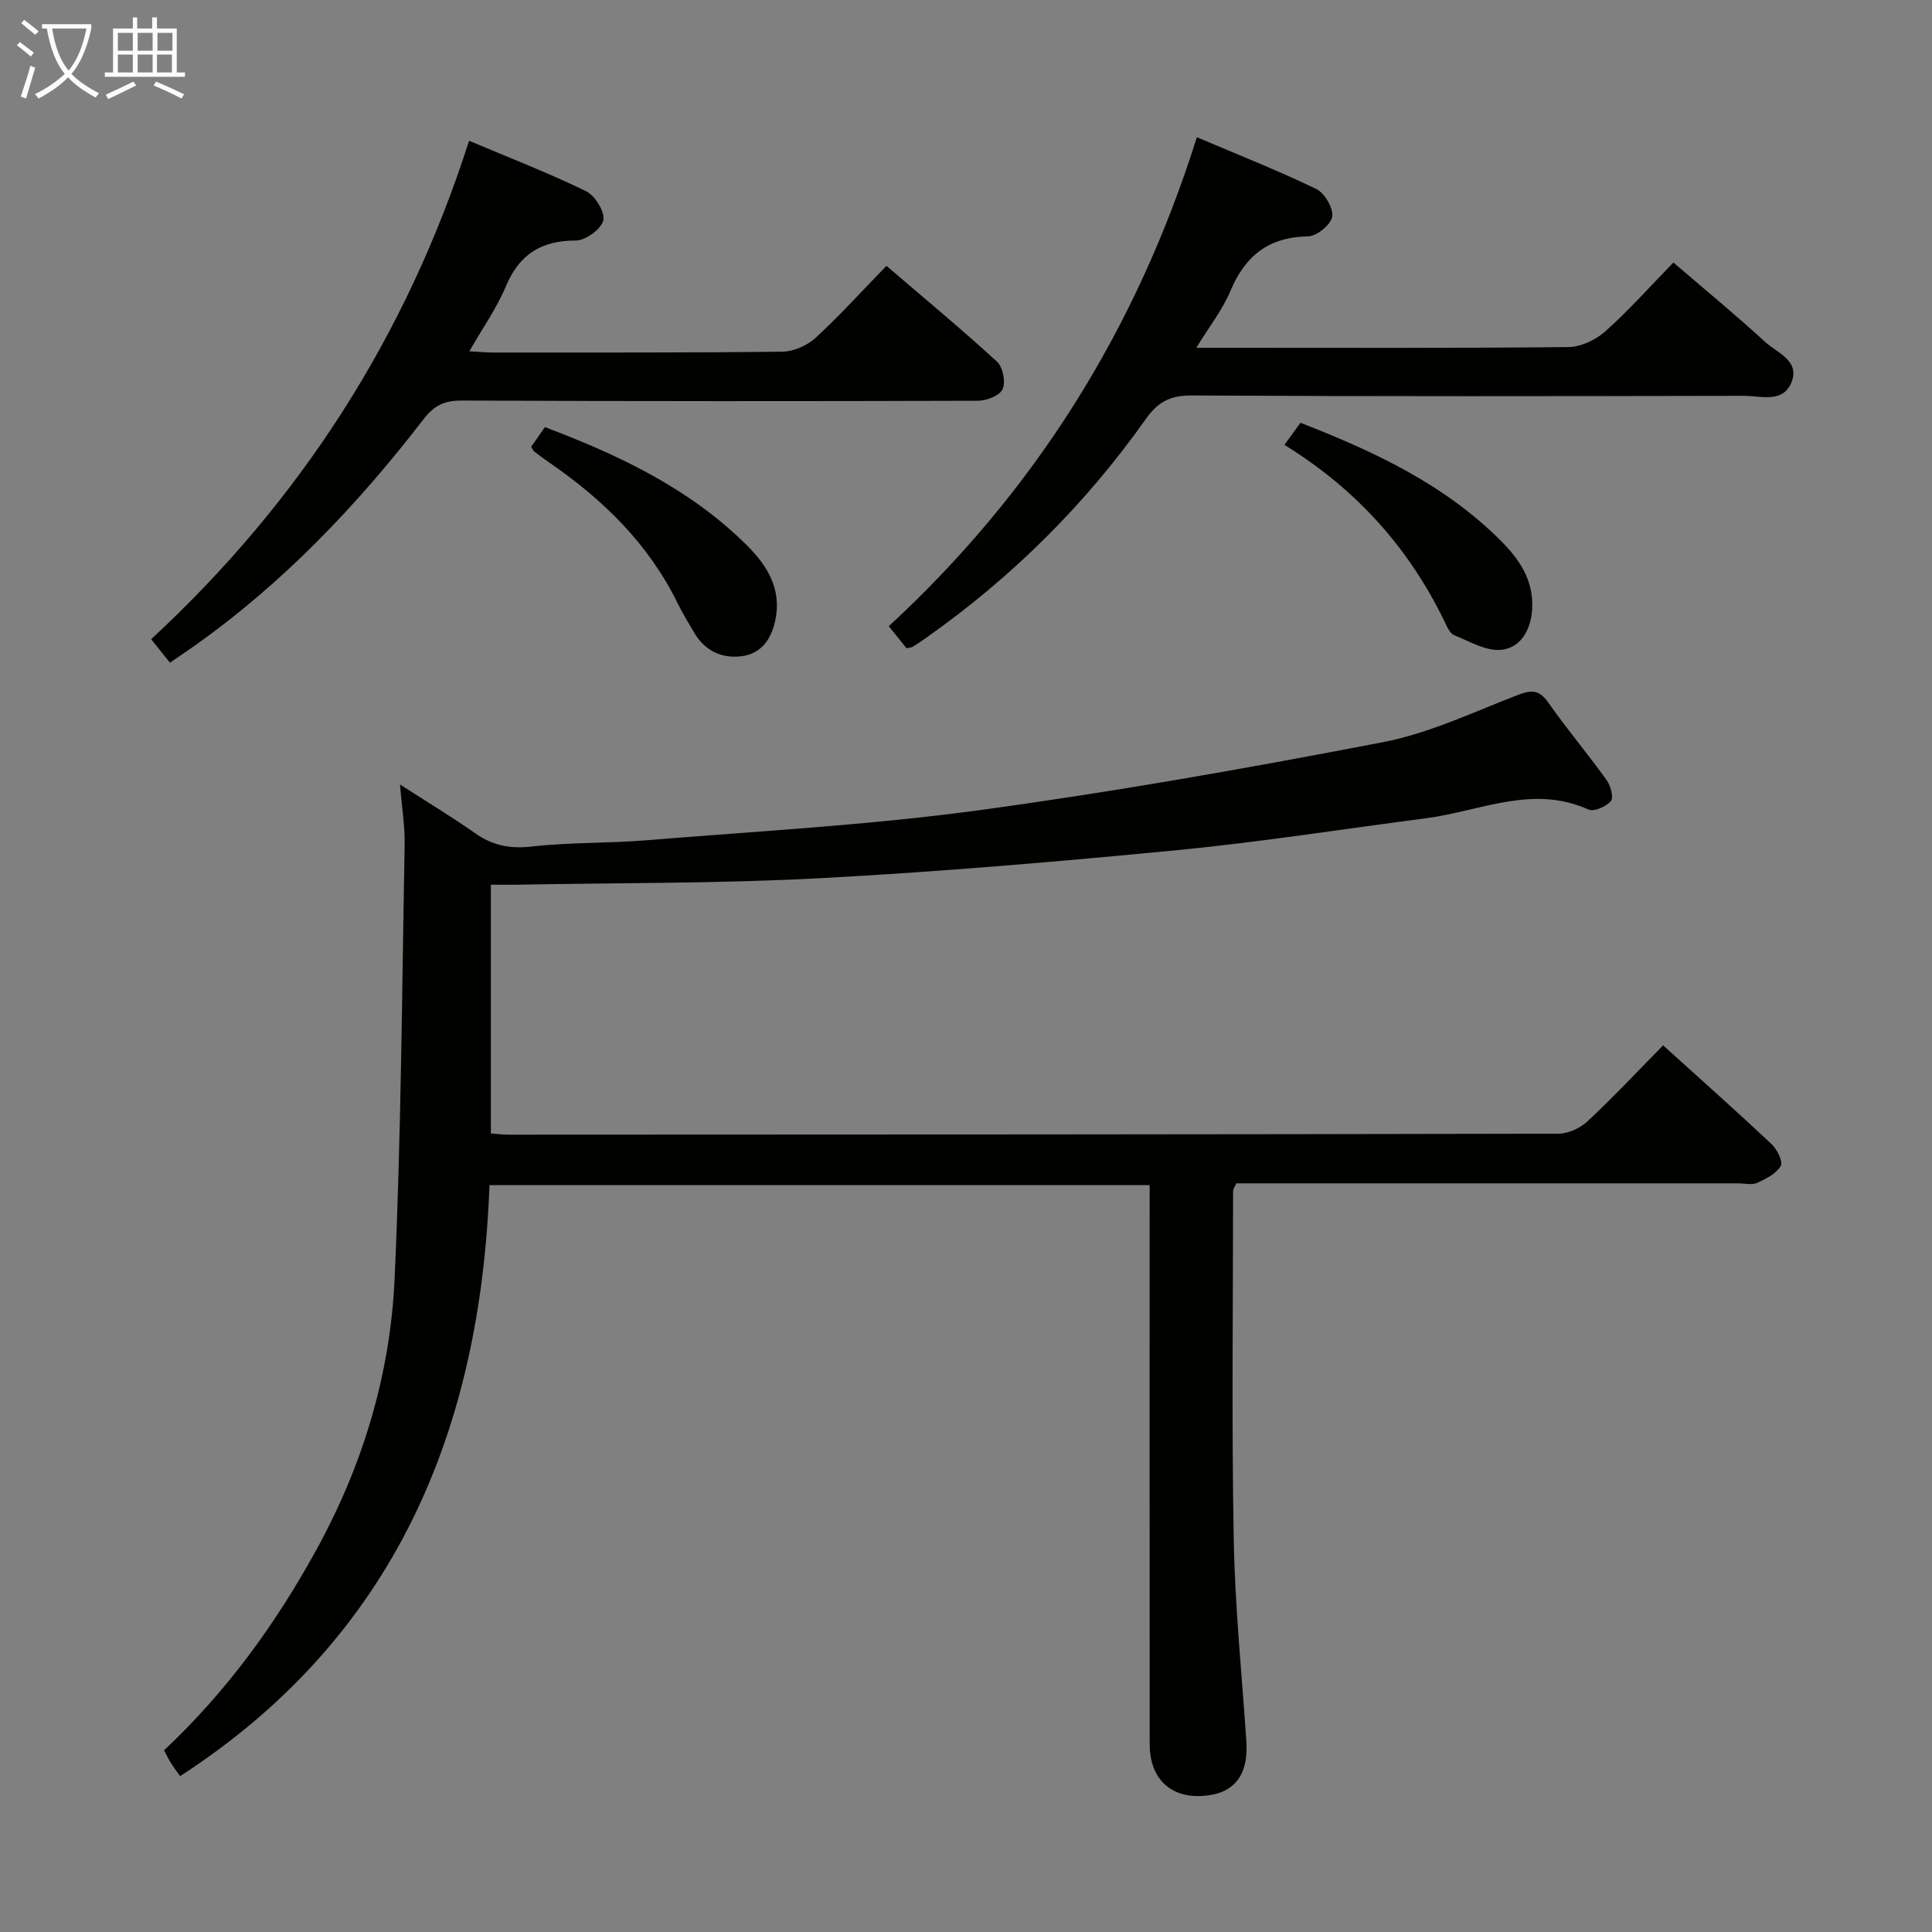 <svg enable-background="new 0 0 400 400" viewBox="0 0 400 400" xmlns="http://www.w3.org/2000/svg"><rect x="0" y="0" width="400" height="400" fill="#808080" stroke="none"/><g fill="#010100"><path d="m101.34 245.36c-1.84 50.76-19.57 93.56-64.05 122.37-.51-.73-1.2-1.62-1.81-2.57-.53-.83-.95-1.73-1.52-2.78 12.9-12.09 23.11-26.13 31.58-41.58 9.62-17.53 15.26-36.29 16.16-56.06 1.36-29.92 1.52-59.89 2.08-89.85.07-3.79-.57-7.59-.96-12.47 5.68 3.66 10.73 6.7 15.54 10.08 3.61 2.55 7.2 3.27 11.68 2.77 7.91-.9 15.95-.65 23.9-1.31 22.85-1.87 45.81-3.11 68.51-6.18 28.08-3.8 56.03-8.76 83.86-14.12 9.66-1.86 18.85-6.28 28.14-9.85 2.87-1.1 4.36-.84 6.16 1.72 3.82 5.45 8.12 10.55 12.01 15.95.84 1.16 1.51 3.64.9 4.36-.96 1.15-3.51 2.28-4.64 1.77-11.59-5.25-22.49.36-33.63 1.8-17.12 2.22-34.19 4.92-51.37 6.59-24.64 2.38-49.33 4.5-74.04 5.82-20.94 1.12-41.95.95-62.92 1.35-1.62.03-3.23 0-5.29 0v51.5c1.25.09 2.38.25 3.5.25 72.5-.02 144.99-.04 217.49-.2 2.03 0 4.51-1.12 6.02-2.53 5.33-4.98 10.32-10.31 15.69-15.76 7.71 6.98 15.17 13.6 22.44 20.43 1.15 1.08 2.42 3.65 1.92 4.52-.93 1.6-3.04 2.68-4.87 3.51-1.11.5-2.63.11-3.96.11-32.83 0-65.66 0-98.49 0-1.81 0-3.63 0-5.41 0-.31.73-.66 1.17-.66 1.61-.02 24-.31 48 .13 71.99.25 13.94 1.66 27.87 2.61 41.8.49 7.24-2.54 11.08-9.23 11.44-6.6.35-10.77-3.73-10.78-10.67-.02-36.66-.01-73.33-.01-109.99 0-1.82 0-3.64 0-5.81-45.5-.01-90.73-.01-136.68-.01z"/><path d="m247.8 28.41c8.69 3.7 16.85 6.91 24.72 10.72 1.73.84 3.57 3.96 3.3 5.72-.25 1.65-3.21 4.06-5.01 4.09-8.14.14-13 3.99-16.07 11.31-1.63 3.89-4.35 7.33-7.06 11.75h5.54c23.82 0 47.63.1 71.44-.14 2.6-.03 5.69-1.46 7.67-3.23 4.84-4.3 9.16-9.18 14.13-14.28 6.54 5.62 12.91 10.86 18.98 16.43 2.49 2.29 7.34 3.9 5.42 8.47-1.8 4.28-6.36 2.7-9.83 2.7-38.14.08-76.28.14-114.41-.07-4.39-.02-6.95 1.41-9.37 4.84-12.5 17.69-27.67 32.74-45.37 45.24-.95.67-1.91 1.33-2.89 1.94-.26.16-.62.15-1.3.31-1.13-1.39-2.35-2.91-3.68-4.56 30.14-27.82 51.22-61.29 63.79-101.24z"/><path d="m35.19 137.2c-1.33-1.66-2.55-3.18-3.9-4.86 30.86-28.57 52.85-62.66 65.83-103.2 8.51 3.6 16.54 6.7 24.24 10.46 1.85.91 3.95 4.33 3.55 6.03-.43 1.81-3.69 4.17-5.71 4.17-7.17.01-11.69 2.85-14.48 9.51-1.89 4.52-4.8 8.61-7.55 13.42 2.04.11 3.46.26 4.88.26 19.98-.01 39.97.06 59.94-.18 2.33-.03 5.12-1.26 6.85-2.85 5.01-4.61 9.6-9.68 14.69-14.92 7.91 6.78 15.57 13.13 22.89 19.84 1.22 1.12 1.83 4.22 1.16 5.7-.6 1.33-3.34 2.39-5.14 2.39-35.63.11-71.27.11-106.9-.04-3.52-.01-5.67 1.02-7.85 3.86-13.77 17.87-29.22 34.1-47.77 47.16-1.47 1.03-2.96 2.04-4.73 3.25z"/><path d="m265.93 92.11c1.35-1.86 2.29-3.16 3.31-4.58 15.3 5.95 29.83 12.75 41.48 24.42 3.83 3.83 6.8 8.13 6.5 14.03-.22 4.37-2.3 8.03-6.24 8.54-3.14.41-6.67-1.7-9.91-3.01-.9-.36-1.48-1.77-1.98-2.81-7.37-15.19-18.16-27.34-33.16-36.59z"/><path d="m109.98 92.5c.88-1.26 1.8-2.59 2.84-4.07 15.46 5.84 30.07 12.78 41.83 24.49 4.2 4.18 7.25 9.04 5.86 15.54-.86 3.99-2.97 6.91-7.02 7.41-4.01.5-7.51-1.1-9.7-4.78-1.19-2-2.41-3.99-3.43-6.07-6.01-12.31-15.4-21.52-26.52-29.17-1.09-.75-2.16-1.54-3.21-2.35-.25-.18-.36-.54-.65-1z"/></g><path d="m6.4 11.7c-1-.8-1.9-1.6-2.9-2.3l.6-.7c.9.7 1.9 1.4 2.9 2.2zm-2.1 8.3c.7-2.1 1.4-4.2 2-6.4.2.1.6.3 1 .4-.7 2.3-1.3 4.4-1.9 6.4zm3-12.8c-1.1-.9-2.1-1.7-2.9-2.4l.6-.7c1 .8 2 1.5 3 2.4zm1.4-1.3v-.9h10.2v.9c-.9 4.2-2.3 7.3-4.1 9.4 1.3 1.4 3.2 2.7 5.7 4-.2.2-.4.5-.7.9-2.5-1.4-4.4-2.7-5.7-4.2-1.4 1.5-3.5 3-6.1 4.4 0 0 0 0-.1-.1-.3-.4-.5-.7-.7-.8 2.7-1.3 4.7-2.8 6.2-4.2-1.8-2.2-3-5.3-3.7-9.4zm9.2 0h-7.1c.6 3.8 1.7 6.7 3.4 8.7 1.7-2 2.9-4.8 3.7-8.7z" fill="#fafbfa"/><path d="m31.6 3.6h.9v2.3h4.1v9.1h1.7v.9h-16.6v-.9h1.7v-9.1h4.1v-2.3h.9v2.3h3.1v-2.3zm-4 13.3.6.8c-1.9.9-3.8 1.9-5.8 2.8-.2-.3-.3-.6-.5-.9 2-.9 3.9-1.8 5.7-2.7zm-3.2-10.1v3.7h3.1v-3.7zm0 4.5v3.7h3.1v-3.7zm4.1-4.5v3.7h3.1v-3.7zm0 4.5v3.7h3.1v-3.7zm9.1 9.1c-2.1-1.1-4.1-2-5.8-2.7l.5-.8c2.2.9 4.1 1.8 5.8 2.6zm-1.9-13.6h-3.1v3.7h3.1zm-3.2 4.5v3.7h3.1v-3.7z" fill="#fafbfa"/></svg>